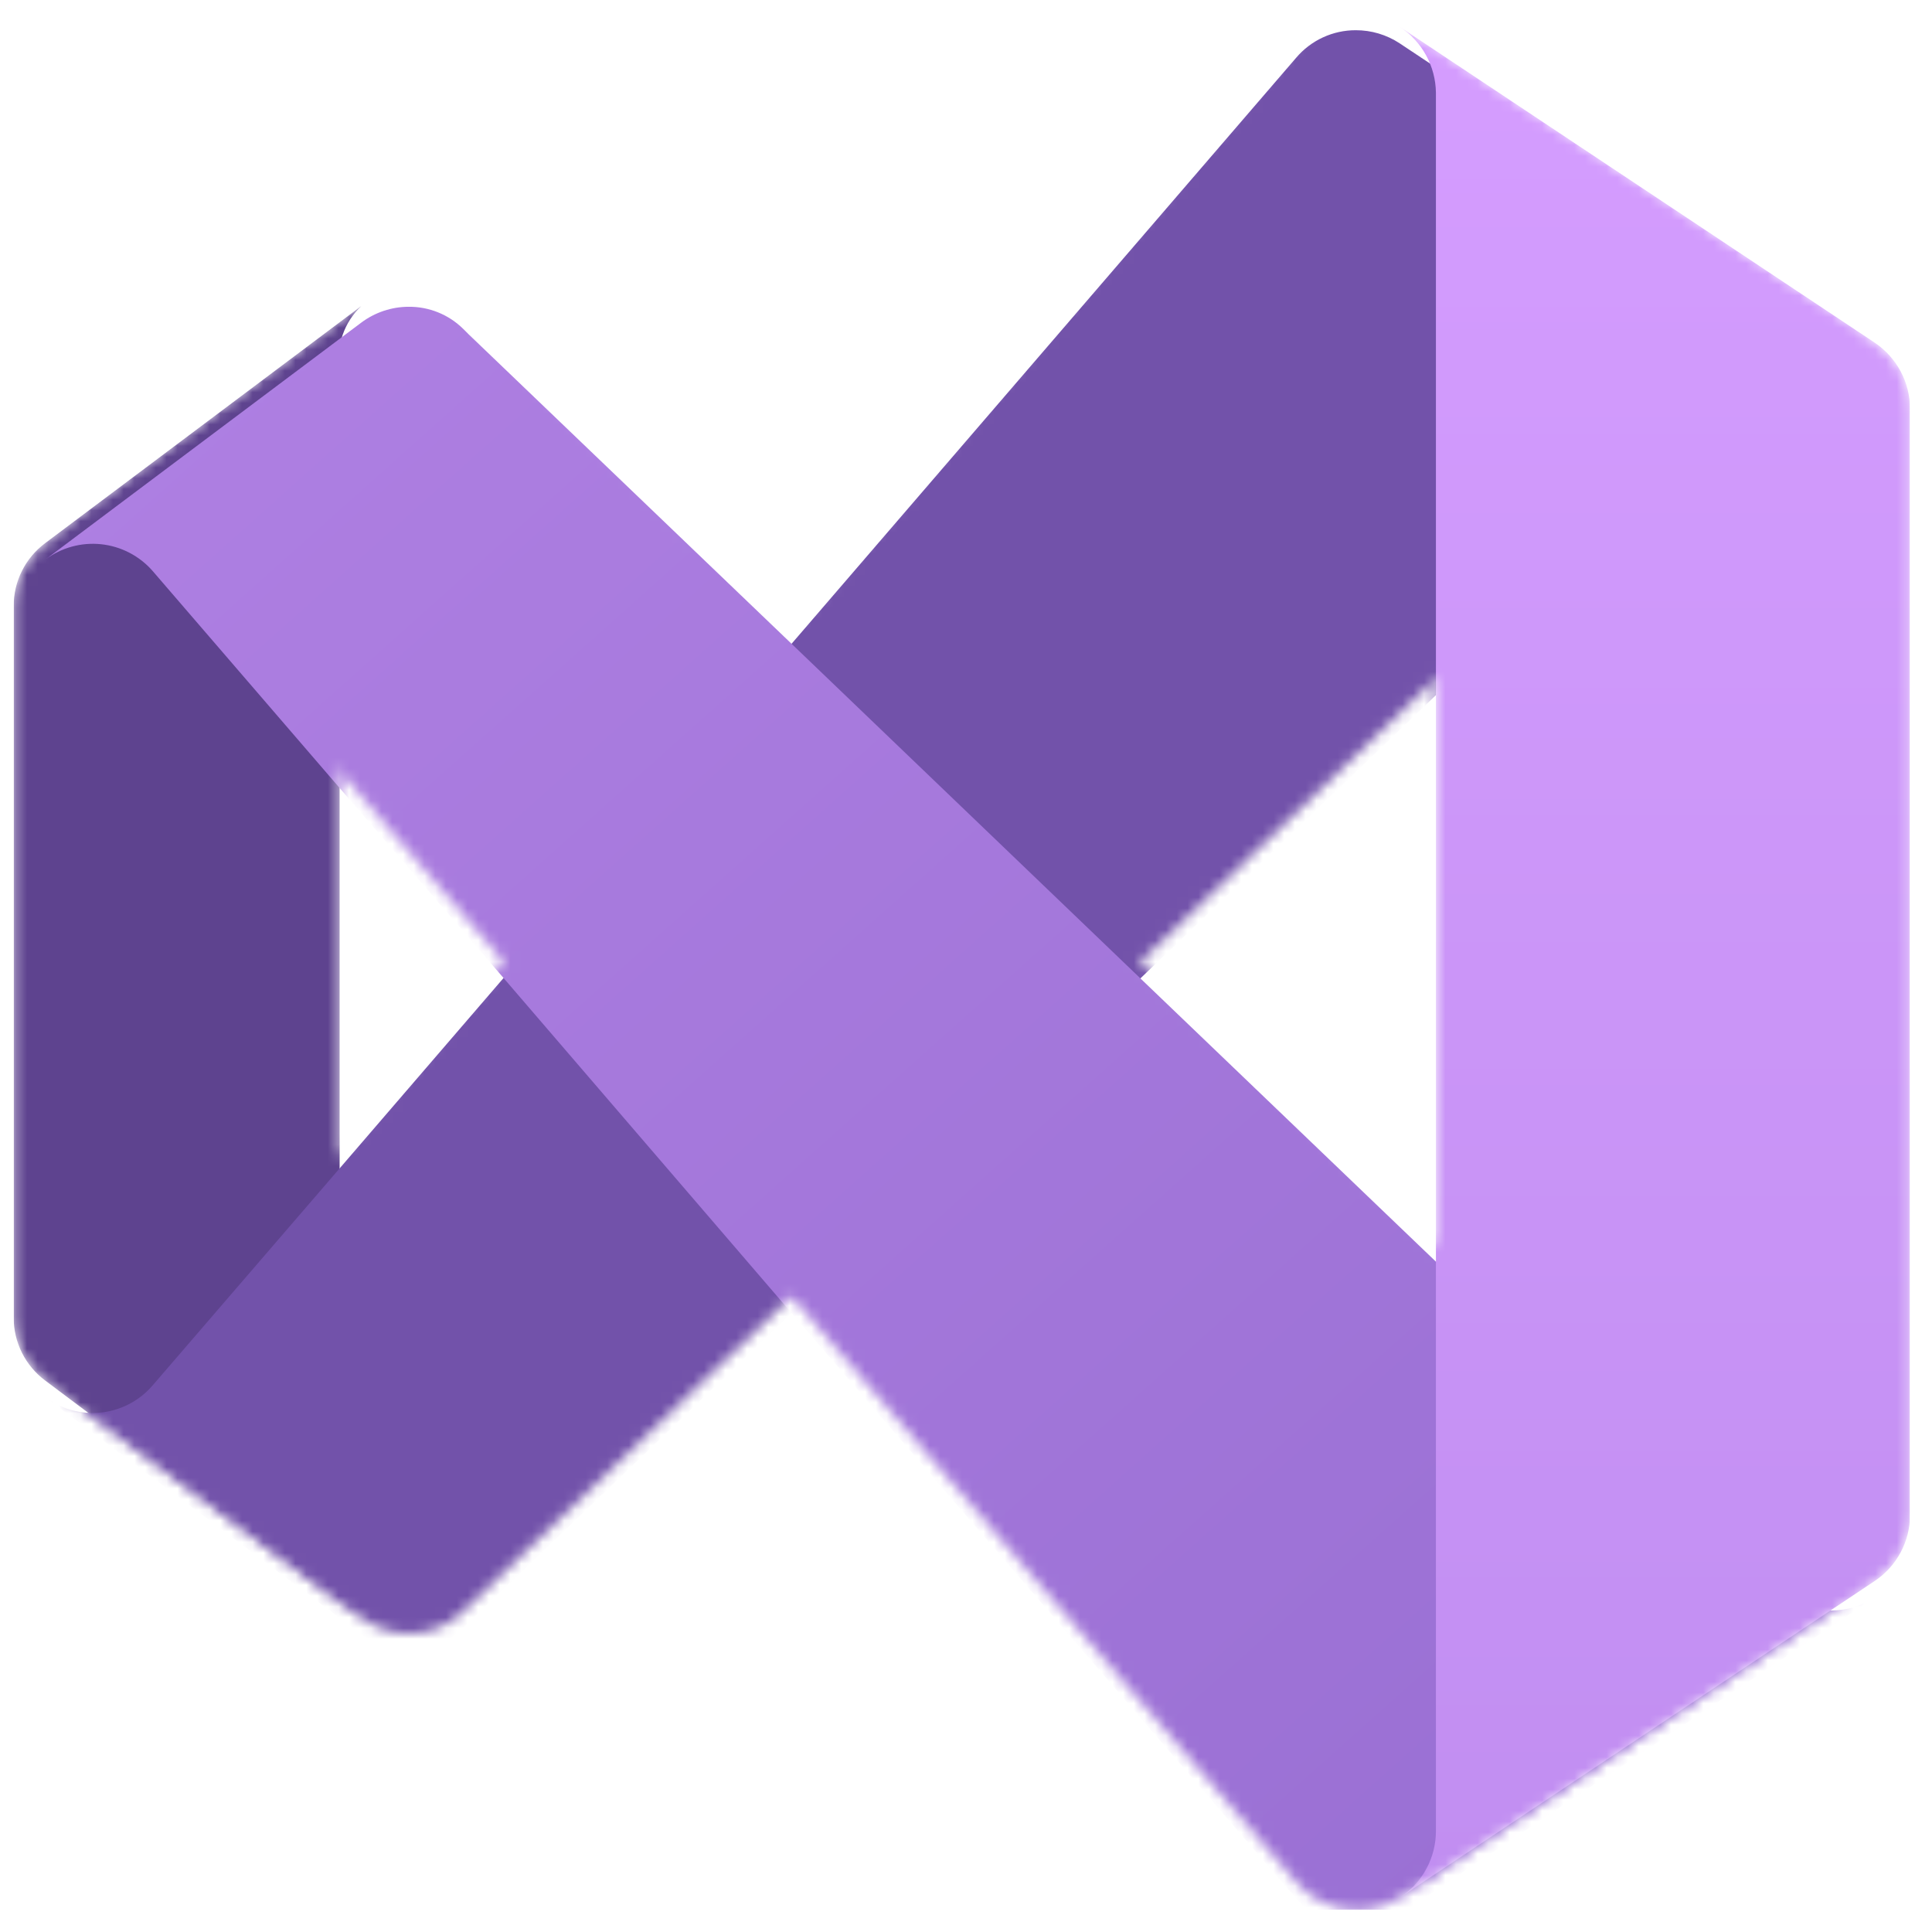 <svg width="16" height="16" xmlns="http://www.w3.org/2000/svg"><defs><clipPath id="a"><path fill="#ffffff" d="M8.27 8.27H184.73V184.73H8.27z"/></clipPath><clipPath id="b"><path fill="#ffffff" d="M8.27 8.27H184.73V184.73H8.27z"/></clipPath><mask id="c" maskUnits="userSpaceOnUse" x="8" y="8" width="177" height="177"><path d="M40.62 157.524l-29.407-22.057c-.916-.68-1.66-1.568-2.172-2.59-.51-1.022-.773-2.15-.768-3.29V63.413c-.005-1.142.258-2.27.77-3.29.51-1.022 1.255-1.91 2.17-2.59l29.41-22.058c-.79.742-1.388 1.665-1.74 2.69-.352 1.025-.45 2.12-.282 3.19v110.287c-.167 1.07-.07 2.166.282 3.19.352 1.026.95 1.95 1.74 2.69z" fill="#ffffff"/><path d="M181.456 38.895c-1.212-.796-2.63-1.218-4.08-1.213-.94-.008-1.872.17-2.742.523-.87.353-1.663.874-2.332 1.534l-.513.514L113.116 96.5l-32.462 31.137L50.62 156.42l-.514.517c-.67.66-1.46 1.182-2.33 1.536-.872.353-1.804.53-2.744.523-1.59-.003-3.137-.52-4.41-1.472l-29.41-22.057c1.496 1.122 3.36 1.633 5.22 1.428 1.856-.205 3.565-1.11 4.78-2.53l32.643-37.9 26.8-31.1 46.946-54.52c.682-.81 1.532-1.457 2.49-1.9.96-.446 2.004-.675 3.06-.673 1.45-.005 2.87.417 4.08 1.213z" fill="#ffffff"/><path d="M181.456 154.105l-44.114 29.41c-1.5.98-3.305 1.386-5.08 1.143-1.776-.243-3.405-1.12-4.587-2.466l-47.02-54.555-26.8-31.173L21.21 58.597c-1.224-1.406-2.935-2.298-4.79-2.495-1.853-.197-3.714.314-5.207 1.43L40.62 35.477c1.275-.953 2.822-1.47 4.413-1.472.94-.008 1.87.17 2.742.523.87.354 1.662.876 2.33 1.536l.516.516 30.035 28.784L113.117 96.5l58.672 56.246.512.515c.67.66 1.46 1.182 2.332 1.535.87.353 1.802.53 2.74.523 1.45.005 2.87-.417 4.082-1.213z" fill="#ffffff"/><path d="M184.73 45.032V147.97c0 1.213-.298 2.408-.87 3.478-.57 1.07-1.396 1.984-2.404 2.66l-44.114 29.41c1.008-.676 1.834-1.59 2.405-2.66.57-1.072.868-2.267.867-3.48V15.625c-.016-1.224-.333-2.424-.923-3.494-.59-1.07-1.434-1.98-2.46-2.647l44.226 29.41c1.005.678 1.83 1.592 2.4 2.66.57 1.072.87 2.265.873 3.478z" fill="#ffffff"/></mask><filter id="d" x="6.032" y="4.386" width="180.604" height="161.087" filterUnits="userSpaceOnUse" color-interpolation-filters="sRGB"><feFlood flood-opacity="0" result="BackgroundImageFix"/><feColorMatrix in="SourceAlpha" values="0 0 0 0 0 0 0 0 0 0 0 0 0 0 0 0 0 0 127 0" result="hardAlpha"/><feOffset dy=".246"/><feGaussianBlur stdDeviation=".246"/><feColorMatrix values="0 0 0 0 0 0 0 0 0 0 0 0 0 0 0 0 0 0 0.24 0"/><feBlend in2="BackgroundImageFix" result="effect1_dropShadow"/><feColorMatrix in="SourceAlpha" values="0 0 0 0 0 0 0 0 0 0 0 0 0 0 0 0 0 0 127 0" result="hardAlpha"/><feOffset dy="1.295"/><feGaussianBlur stdDeviation="2.59"/><feColorMatrix values="0 0 0 0 0 0 0 0 0 0 0 0 0 0 0 0 0 0 0.22 0"/><feBlend in2="effect1_dropShadow" result="effect2_dropShadow"/><feBlend in="SourceGraphic" in2="effect2_dropShadow" result="shape"/></filter><linearGradient id="e" x1="151.642" y1="8.271" x2="20.614" y2="140.148" gradientUnits="userSpaceOnUse"><stop stop-color="#7252AA"/><stop offset="1" stop-color="#7252AA"/></linearGradient><filter id="f" x="6.032" y="30.118" width="180.604" height="161.085" filterUnits="userSpaceOnUse" color-interpolation-filters="sRGB"><feFlood flood-opacity="0" result="BackgroundImageFix"/><feColorMatrix in="SourceAlpha" values="0 0 0 0 0 0 0 0 0 0 0 0 0 0 0 0 0 0 127 0" result="hardAlpha"/><feOffset dy=".246"/><feGaussianBlur stdDeviation=".246"/><feColorMatrix values="0 0 0 0 0 0 0 0 0 0 0 0 0 0 0 0 0 0 0.24 0"/><feBlend in2="BackgroundImageFix" result="effect1_dropShadow"/><feColorMatrix in="SourceAlpha" values="0 0 0 0 0 0 0 0 0 0 0 0 0 0 0 0 0 0 127 0" result="hardAlpha"/><feOffset dy="1.295"/><feGaussianBlur stdDeviation="2.59"/><feColorMatrix values="0 0 0 0 0 0 0 0 0 0 0 0 0 0 0 0 0 0 0.22 0"/><feBlend in2="effect1_dropShadow" result="effect2_dropShadow"/><feBlend in="SourceGraphic" in2="effect2_dropShadow" result="shape"/></filter><linearGradient id="g" x1="24.815" y1="40.437" x2="147.966" y2="178.293" gradientUnits="userSpaceOnUse"><stop stop-color="#AE7FE2"/><stop offset="1" stop-color="#9A70D4"/></linearGradient><filter id="h" x="121.688" y="-6.059" width="78.583" height="205.117" filterUnits="userSpaceOnUse" color-interpolation-filters="sRGB"><feFlood flood-opacity="0" result="BackgroundImageFix"/><feColorMatrix in="SourceAlpha" values="0 0 0 0 0 0 0 0 0 0 0 0 0 0 0 0 0 0 127 0" result="hardAlpha"/><feOffset/><feGaussianBlur stdDeviation=".13"/><feColorMatrix values="0 0 0 0 0 0 0 0 0 0 0 0 0 0 0 0 0 0 0.24 0"/><feBlend in2="BackgroundImageFix" result="effect1_dropShadow"/><feColorMatrix in="SourceAlpha" values="0 0 0 0 0 0 0 0 0 0 0 0 0 0 0 0 0 0 127 0" result="hardAlpha"/><feOffset/><feGaussianBlur stdDeviation="7.771"/><feColorMatrix values="0 0 0 0 0 0 0 0 0 0 0 0 0 0 0 0 0 0 0.3 0"/><feBlend in2="effect1_dropShadow" result="effect2_dropShadow"/><feBlend in="SourceGraphic" in2="effect2_dropShadow" result="shape"/></filter><linearGradient id="i" x1="160.457" y1="5.936" x2="160.457" y2="183.367" gradientUnits="userSpaceOnUse"><stop stop-color="#D59DFF"/><stop offset="1" stop-color="#C18EF1"/></linearGradient></defs><g clip-path="url(#a)" transform="matrix(.089 0 0 .089 -.623 -.623)"><g mask="url(#c)" clip-path="url(#b)"><path d="M40.62 157.524l-29.407-22.057c-.916-.68-1.66-1.57-2.172-2.59-.51-1.022-.773-2.15-.768-3.29V63.413c-.005-1.142.258-2.27.77-3.29.51-1.023 1.255-1.91 2.17-2.59l29.41-22.058c-.79.742-1.388 1.665-1.74 2.69-.352 1.025-.45 2.12-.282 3.19v110.287c-.167 1.07-.07 2.166.282 3.19.352 1.026.95 1.95 1.74 2.69z" fill="#5e438f"/><path d="M181.455 38.895c-1.21-.796-2.63-1.218-4.08-1.213-.94-.008-1.87.17-2.742.523-.87.353-1.662.874-2.33 1.534l-.514.514-31.25 29.962L113.116 96.5l-32.463 31.137L50.62 156.42l-.515.517c-.668.66-1.46 1.182-2.33 1.536-.87.353-1.803.53-2.743.523-1.59-.003-3.138-.52-4.41-1.472l-29.41-22.057c1.495 1.122 3.36 1.633 5.218 1.428 1.857-.205 3.567-1.11 4.78-2.53l16.471-19.116 16.175-18.786 26.8-31.1 46.945-54.52c.682-.808 1.532-1.456 2.49-1.9.96-.445 2.004-.674 3.06-.672 1.45-.005 2.87.417 4.08 1.213z" fill="url(#e)" filter="url(#d)"/><path d="M181.455 154.105l-44.114 29.41c-1.5.98-3.303 1.386-5.08 1.143-1.775-.243-3.403-1.118-4.585-2.466l-47.02-54.555-26.8-31.173-16.173-18.748L21.21 58.598c-1.224-1.407-2.935-2.298-4.79-2.496-1.854-.197-3.714.314-5.207 1.43L40.62 35.477c1.274-.952 2.82-1.47 4.412-1.472.94-.008 1.872.17 2.742.524.87.353 1.663.875 2.33 1.536l.517.515 30.034 28.784L113.117 96.5l27.46 26.323 31.212 29.923.512.516c.67.66 1.46 1.18 2.33 1.533.872.353 1.804.53 2.743.523 1.45.005 2.87-.417 4.08-1.213z" fill="url(#g)" filter="url(#f)"/><path d="M184.73 45.032v102.935c0 1.214-.298 2.408-.87 3.48-.57 1.07-1.396 1.983-2.404 2.658l-44.115 29.41c1.01-.675 1.836-1.59 2.406-2.66.57-1.07.87-2.266.868-3.48V15.625c-.016-1.223-.333-2.423-.923-3.494-.59-1.07-1.434-1.98-2.46-2.646l44.226 29.41c1.005.678 1.83 1.592 2.4 2.662.57 1.07.87 2.264.873 3.476z" fill="url(#i)" filter="url(#h)"/></g></g></svg>